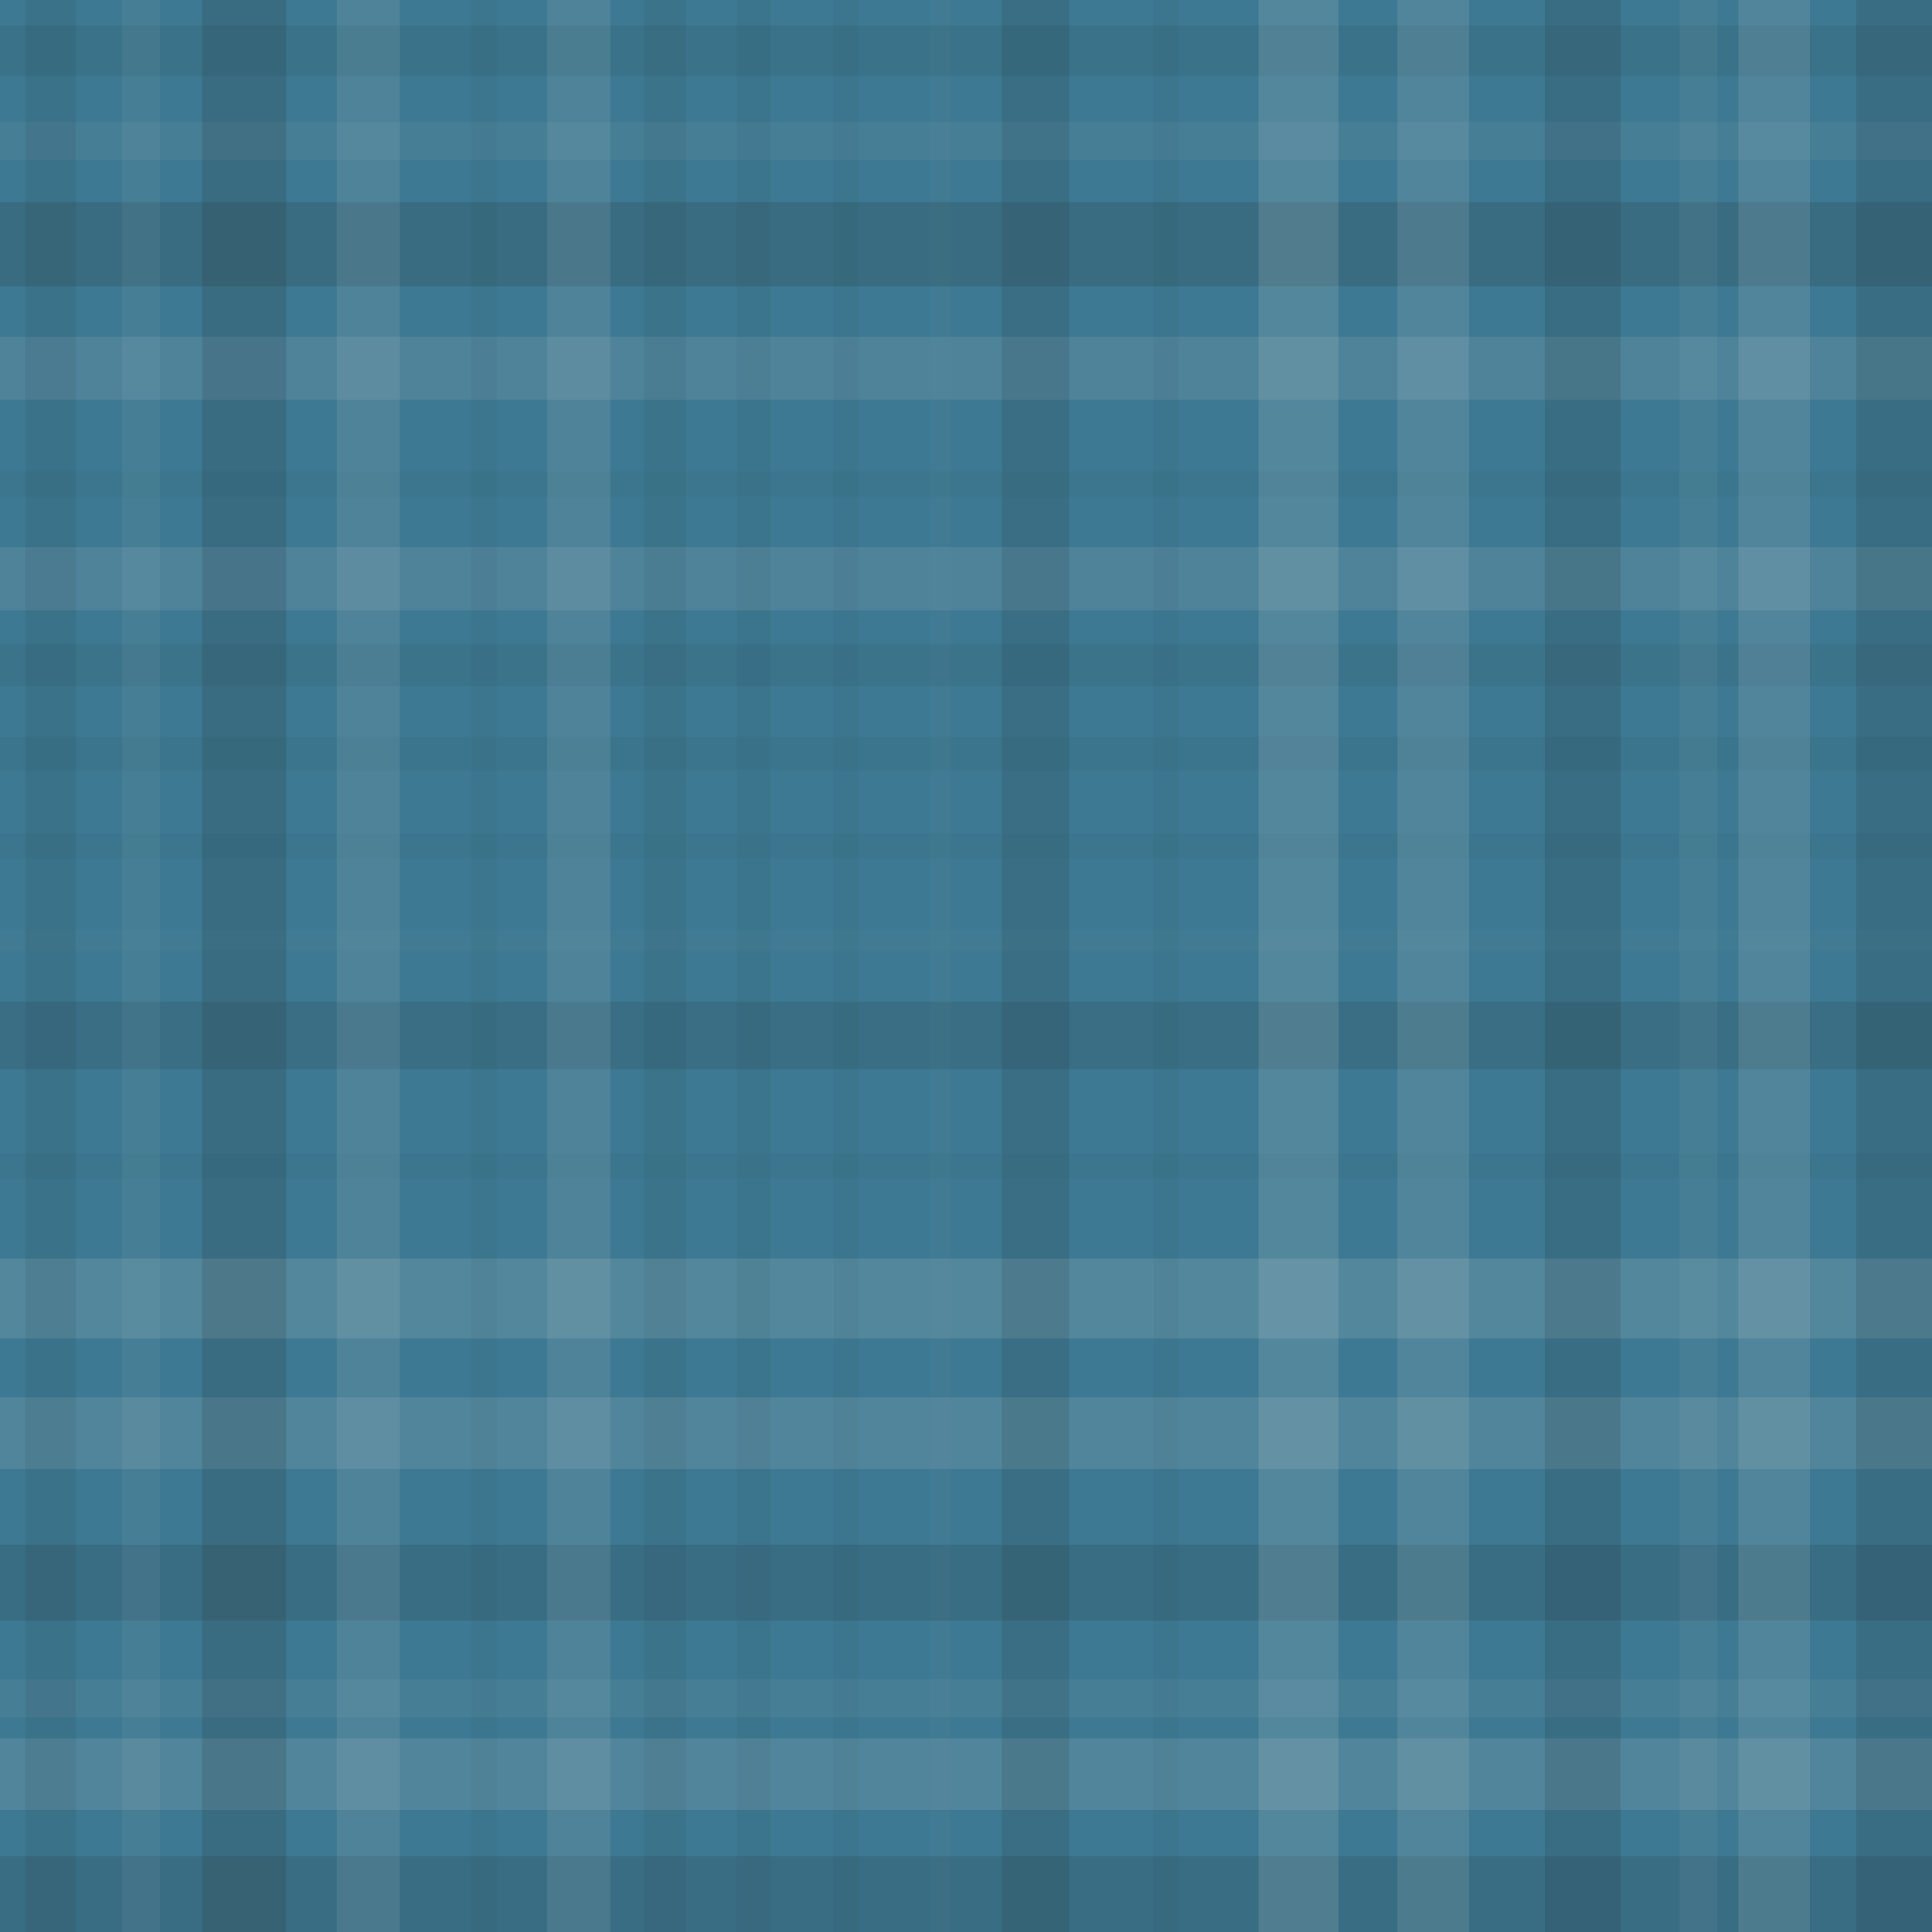 <svg xmlns="http://www.w3.org/2000/svg" width="459" height="459"><rect x="0" y="0" width="100%" height="100%" fill="rgb(61,121,146)"></rect><rect x="0" y="6" width="100%" height="12" opacity="0.081" fill="#222"></rect><rect x="0" y="29" width="100%" height="9" opacity="0.055" fill="#ddd"></rect><rect x="0" y="48" width="100%" height="20" opacity="0.15" fill="#222"></rect><rect x="0" y="80" width="100%" height="15" opacity="0.107" fill="#ddd"></rect><rect x="0" y="112" width="100%" height="6" opacity="0.029" fill="#222"></rect><rect x="0" y="130" width="100%" height="15" opacity="0.107" fill="#ddd"></rect><rect x="0" y="153" width="100%" height="10" opacity="0.063" fill="#222"></rect><rect x="0" y="175" width="100%" height="8" opacity="0.046" fill="#222"></rect><rect x="0" y="198" width="100%" height="6" opacity="0.029" fill="#222"></rect><rect x="0" y="221" width="100%" height="5" opacity="0.02" fill="#ddd"></rect><rect x="0" y="238" width="100%" height="16" opacity="0.115" fill="#222"></rect><rect x="0" y="274" width="100%" height="6" opacity="0.029" fill="#222"></rect><rect x="0" y="299" width="100%" height="19" opacity="0.141" fill="#ddd"></rect><rect x="0" y="332" width="100%" height="17" opacity="0.124" fill="#ddd"></rect><rect x="0" y="367" width="100%" height="18" opacity="0.133" fill="#222"></rect><rect x="0" y="399" width="100%" height="9" opacity="0.055" fill="#ddd"></rect><rect x="0" y="413" width="100%" height="17" opacity="0.124" fill="#ddd"></rect><rect x="0" y="441" width="100%" height="18" opacity="0.133" fill="#222"></rect><rect x="6" y="0" width="12" height="100%" opacity="0.081" fill="#222"></rect><rect x="29" y="0" width="9" height="100%" opacity="0.055" fill="#ddd"></rect><rect x="48" y="0" width="20" height="100%" opacity="0.15" fill="#222"></rect><rect x="80" y="0" width="15" height="100%" opacity="0.107" fill="#ddd"></rect><rect x="112" y="0" width="6" height="100%" opacity="0.029" fill="#222"></rect><rect x="130" y="0" width="15" height="100%" opacity="0.107" fill="#ddd"></rect><rect x="153" y="0" width="10" height="100%" opacity="0.063" fill="#222"></rect><rect x="175" y="0" width="8" height="100%" opacity="0.046" fill="#222"></rect><rect x="198" y="0" width="6" height="100%" opacity="0.029" fill="#222"></rect><rect x="221" y="0" width="5" height="100%" opacity="0.02" fill="#ddd"></rect><rect x="238" y="0" width="16" height="100%" opacity="0.115" fill="#222"></rect><rect x="274" y="0" width="6" height="100%" opacity="0.029" fill="#222"></rect><rect x="299" y="0" width="19" height="100%" opacity="0.141" fill="#ddd"></rect><rect x="332" y="0" width="17" height="100%" opacity="0.124" fill="#ddd"></rect><rect x="367" y="0" width="18" height="100%" opacity="0.133" fill="#222"></rect><rect x="399" y="0" width="9" height="100%" opacity="0.055" fill="#ddd"></rect><rect x="413" y="0" width="17" height="100%" opacity="0.124" fill="#ddd"></rect><rect x="441" y="0" width="18" height="100%" opacity="0.133" fill="#222"></rect></svg>